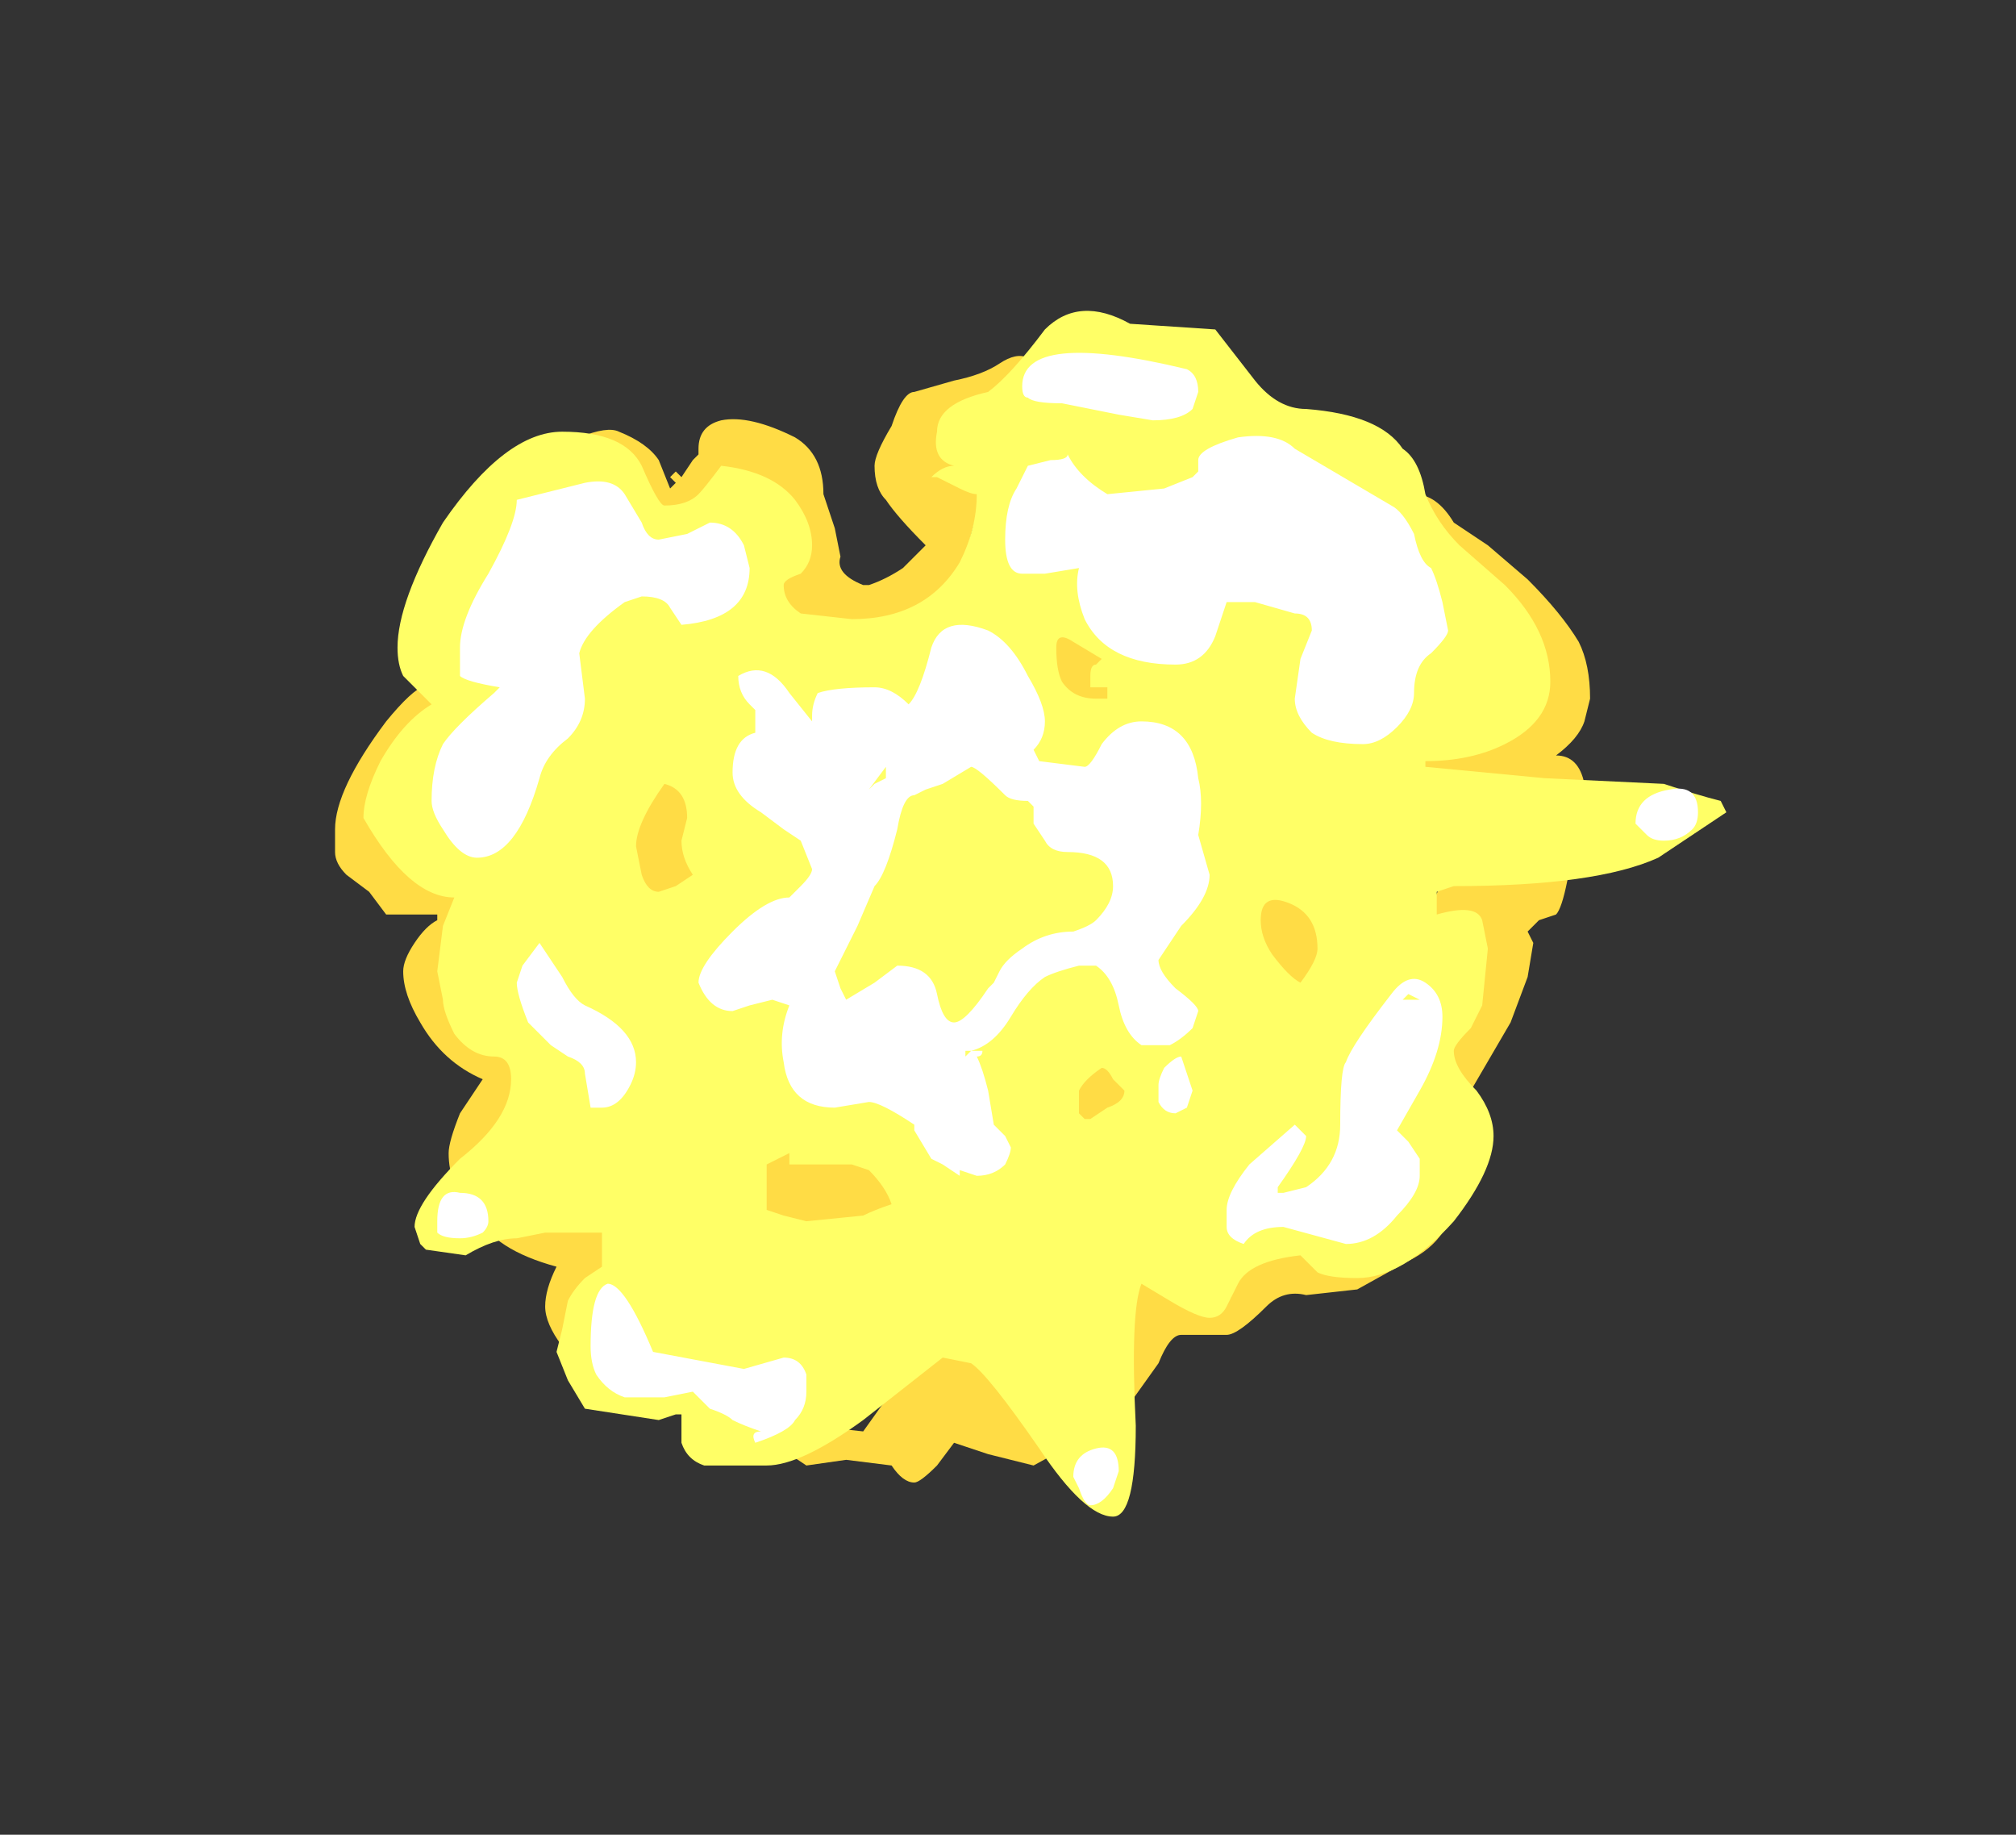 <?xml version="1.0" encoding="UTF-8" standalone="no"?>
<svg xmlns:ffdec="https://www.free-decompiler.com/flash" xmlns:xlink="http://www.w3.org/1999/xlink" ffdec:objectType="frame" height="113.05px" width="124.25px" xmlns="http://www.w3.org/2000/svg">
  <rect width="100%" height="100%" fill="#333333" stroke="none"/>
  <g transform="matrix(1.0, 0.0, 0.0, 1.0, 58.45, 53.9)">
    <use ffdec:characterId="3482" height="10.65" transform="matrix(7.0, 0.0, 0.0, 7.0, -37.8, -35.0)" width="12.25" xlink:href="#shape0"/>
  </g>
  <defs>
    <g id="shape0" transform="matrix(1.0, 0.0, 0.0, 1.0, 5.4, 5.0)">
      <path d="M0.7 -4.55 Q0.8 -4.5 0.8 -4.4 0.8 -4.1 0.45 -3.9 L0.05 -2.45 -0.95 -2.05 -1.7 -2.45 -1.75 -3.3 -2.55 -3.1 -3.0 -3.6 -3.2 -3.5 -3.45 -3.25 -3.5 -3.25 Q-3.45 -3.35 -3.5 -3.6 L-3.25 -3.85 Q-3.0 -3.95 -2.9 -3.9 -2.65 -3.8 -2.55 -3.65 L-2.45 -3.4 -2.4 -3.45 -2.45 -3.5 -2.4 -3.55 -2.35 -3.5 -2.25 -3.65 -2.2 -3.7 -2.2 -3.75 Q-2.2 -3.95 -2.0 -4.0 -1.75 -4.05 -1.35 -3.85 -1.1 -3.7 -1.1 -3.35 L-1.0 -3.05 -0.95 -2.8 Q-1.0 -2.65 -0.75 -2.55 L-0.7 -2.55 Q-0.55 -2.6 -0.4 -2.7 -0.35 -2.75 -0.2 -2.9 -0.45 -3.15 -0.55 -3.3 -0.65 -3.4 -0.65 -3.6 -0.65 -3.7 -0.5 -3.95 -0.4 -4.25 -0.3 -4.25 L0.05 -4.35 Q0.3 -4.4 0.45 -4.5 0.6 -4.6 0.7 -4.55 M1.2 -2.2 L1.6 -1.55 0.85 -1.45 0.8 -1.85 Q0.8 -2.4 1.2 -2.2 M5.1 -2.6 Q5.4 -2.3 5.55 -2.05 5.65 -1.85 5.65 -1.55 L5.6 -1.35 Q5.55 -1.2 5.35 -1.05 5.55 -1.05 5.6 -0.8 L5.6 -0.25 5.45 0.05 Q5.4 0.3 5.35 0.35 L5.2 0.4 5.1 0.5 5.15 0.6 5.1 0.9 4.95 1.3 4.6 1.9 4.5 2.95 4.35 3.15 Q4.25 3.3 4.05 3.4 L3.6 3.65 3.15 3.7 Q2.95 3.65 2.8 3.8 2.55 4.05 2.45 4.05 L2.05 4.05 Q1.95 4.05 1.85 4.3 L1.6 4.65 Q1.4 4.85 0.75 5.2 L0.35 5.1 0.05 5.0 -0.1 5.2 Q-0.25 5.35 -0.3 5.35 -0.4 5.35 -0.5 5.2 L-0.9 5.15 -1.25 5.2 -1.4 5.1 -1.2 4.85 -0.75 4.9 -0.5 4.55 0.0 4.2 0.2 4.2 1.35 4.05 Q1.35 3.4 1.85 3.4 L2.3 3.8 Q2.5 3.8 2.5 3.65 L2.5 3.5 2.75 3.3 3.6 3.3 4.2 2.9 4.35 1.65 Q4.35 1.55 4.3 1.45 L4.15 1.3 Q4.15 1.2 4.15 0.9 L4.25 0.3 Q4.4 -0.2 4.85 -0.2 L4.15 -0.9 4.1 -1.05 5.15 -1.85 Q5.15 -2.15 3.9 -3.2 3.9 -3.4 4.1 -3.35 4.3 -3.35 4.45 -3.1 L4.75 -2.9 5.1 -2.6 M3.1 1.2 L2.6 0.55 Q2.6 0.05 3.15 0.05 L3.5 0.6 3.1 1.2 M1.85 1.75 Q1.85 2.05 1.6 2.25 L0.85 2.1 1.55 1.4 1.85 1.6 1.85 1.75 M-4.35 -0.05 L-4.15 0.3 -3.6 1.9 -2.7 3.3 -2.9 3.55 -3.0 3.75 Q-3.1 3.9 -3.2 3.9 -3.05 4.0 -3.0 4.15 L-2.95 4.35 Q-3.2 4.35 -3.4 4.15 -3.55 3.95 -3.55 3.8 -3.55 3.65 -3.45 3.45 -4.0 3.3 -4.15 3.0 L-4.35 2.7 Q-4.4 2.6 -4.4 2.45 -4.4 2.35 -4.3 2.1 L-4.1 1.8 Q-4.45 1.65 -4.65 1.3 -4.8 1.05 -4.8 0.85 -4.8 0.75 -4.7 0.6 -4.6 0.45 -4.5 0.4 L-4.5 0.35 -4.95 0.35 -5.1 0.15 -5.3 0.0 Q-5.4 -0.1 -5.4 -0.2 L-5.4 -0.4 Q-5.4 -0.75 -4.95 -1.35 -4.5 -1.9 -4.5 -1.5 L-4.8 -0.2 -4.35 -0.05 M-3.0 -0.65 L-2.55 -1.2 -2.15 -0.5 -2.15 -0.25 Q-2.15 -0.1 -2.25 0.1 L-2.55 0.35 -2.9 -0.2 -3.0 -0.65 M-1.65 2.4 L-0.3 2.6 -0.5 3.0 -1.55 3.2 -1.75 2.7 -1.65 2.4" fill="#ffdc45" fill-rule="evenodd" stroke="none"/>
      <path d="M4.0 -3.75 Q4.15 -3.65 4.2 -3.35 4.3 -3.1 4.5 -2.9 L4.9 -2.55 Q5.3 -2.15 5.3 -1.7 5.3 -1.35 4.9 -1.15 4.6 -1.0 4.2 -1.0 L4.2 -0.95 5.25 -0.85 6.3 -0.8 Q6.6 -0.7 6.8 -0.65 L6.85 -0.55 6.25 -0.15 Q5.7 0.1 4.45 0.1 L4.3 0.15 4.3 0.35 Q4.65 0.25 4.7 0.4 L4.75 0.65 4.7 1.15 4.6 1.35 Q4.45 1.5 4.45 1.55 4.45 1.7 4.65 1.9 4.8 2.1 4.8 2.3 4.8 2.6 4.45 3.05 4.0 3.55 3.6 3.55 3.35 3.55 3.25 3.5 L3.1 3.35 Q2.65 3.4 2.55 3.6 L2.45 3.8 Q2.4 3.9 2.3 3.9 2.2 3.9 1.95 3.75 L1.7 3.6 Q1.6 3.85 1.65 4.85 1.65 5.65 1.45 5.65 1.2 5.65 0.8 5.05 0.35 4.4 0.2 4.3 L-0.05 4.25 -0.75 4.8 Q-1.3 5.2 -1.6 5.2 L-2.15 5.2 Q-2.3 5.15 -2.35 5.0 L-2.35 4.75 -2.4 4.75 -2.55 4.8 -3.2 4.7 -3.35 4.45 -3.45 4.2 -3.4 4.0 -3.35 3.75 Q-3.3 3.65 -3.2 3.55 L-3.05 3.45 -3.05 3.15 -3.55 3.15 -3.8 3.2 Q-4.0 3.2 -4.25 3.35 L-4.6 3.3 -4.65 3.25 -4.7 3.1 Q-4.7 2.9 -4.3 2.5 -3.85 2.15 -3.85 1.8 -3.85 1.6 -4.0 1.6 -4.2 1.6 -4.35 1.4 -4.45 1.2 -4.45 1.1 L-4.5 0.85 -4.45 0.45 -4.35 0.2 Q-4.75 0.2 -5.15 -0.5 -5.15 -0.7 -5.0 -1.0 -4.8 -1.35 -4.55 -1.5 L-4.8 -1.75 Q-4.85 -1.85 -4.85 -2.0 -4.85 -2.4 -4.45 -3.1 -3.9 -3.9 -3.4 -3.9 -2.85 -3.9 -2.7 -3.6 -2.55 -3.25 -2.5 -3.25 -2.3 -3.25 -2.2 -3.35 -2.15 -3.4 -2.0 -3.6 -1.55 -3.55 -1.35 -3.3 -1.2 -3.1 -1.2 -2.9 -1.2 -2.75 -1.3 -2.65 -1.45 -2.6 -1.45 -2.55 -1.45 -2.4 -1.3 -2.3 L-0.85 -2.25 Q-0.2 -2.25 0.1 -2.75 0.25 -3.05 0.25 -3.35 0.2 -3.35 0.1 -3.4 L-0.1 -3.5 -0.15 -3.5 Q-0.05 -3.6 0.05 -3.6 -0.15 -3.65 -0.1 -3.9 -0.1 -4.15 0.35 -4.25 0.55 -4.4 0.85 -4.8 1.15 -5.1 1.6 -4.85 L2.35 -4.8 2.7 -4.35 Q2.9 -4.1 3.15 -4.1 3.8 -4.05 4.0 -3.75 M0.95 -2.0 Q0.95 -1.8 1.0 -1.7 1.1 -1.55 1.3 -1.55 1.45 -1.55 1.4 -1.55 L1.4 -1.65 1.25 -1.65 Q1.25 -1.7 1.25 -1.75 1.25 -1.85 1.3 -1.85 L1.35 -1.9 1.1 -2.05 Q0.95 -2.15 0.95 -2.0 M3.25 0.65 Q3.25 0.35 3.0 0.25 2.75 0.15 2.75 0.4 2.75 0.55 2.85 0.7 3.0 0.9 3.1 0.95 3.25 0.75 3.25 0.65 M1.2 2.15 L1.25 2.15 1.4 2.05 Q1.55 2.0 1.55 1.9 L1.45 1.8 Q1.4 1.7 1.35 1.7 1.2 1.8 1.15 1.9 L1.15 2.1 1.2 2.15 M-2.35 -0.3 L-2.3 -0.5 Q-2.3 -0.75 -2.5 -0.8 -2.75 -0.45 -2.75 -0.25 L-2.7 0.0 Q-2.65 0.15 -2.55 0.15 L-2.4 0.1 -2.25 0.0 Q-2.35 -0.15 -2.35 -0.3 M-1.6 2.95 L-1.45 3.0 -1.25 3.05 -0.75 3.0 Q-0.65 2.95 -0.5 2.9 -0.55 2.75 -0.7 2.6 L-0.85 2.55 -1.4 2.55 -1.4 2.45 -1.6 2.55 -1.6 2.95" fill="#ffff66" fill-rule="evenodd" stroke="none"/>
      <path d="M0.65 -4.3 Q0.65 -4.8 2.1 -4.45 2.2 -4.4 2.2 -4.25 L2.15 -4.1 Q2.05 -4.0 1.8 -4.0 L1.5 -4.05 1.0 -4.15 Q0.75 -4.15 0.7 -4.2 0.65 -4.2 0.65 -4.3 M1.05 -3.7 Q1.15 -3.5 1.4 -3.35 L1.9 -3.4 2.15 -3.5 2.2 -3.55 2.2 -3.65 Q2.2 -3.75 2.55 -3.85 2.9 -3.9 3.05 -3.75 L3.9 -3.25 Q4.0 -3.2 4.1 -3.0 4.15 -2.75 4.25 -2.7 4.3 -2.6 4.35 -2.4 L4.4 -2.15 Q4.4 -2.1 4.25 -1.95 4.1 -1.85 4.1 -1.6 4.1 -1.45 3.95 -1.3 3.8 -1.15 3.65 -1.15 3.35 -1.15 3.2 -1.25 3.05 -1.4 3.05 -1.55 L3.1 -1.9 3.2 -2.15 Q3.2 -2.3 3.05 -2.3 L2.7 -2.4 2.45 -2.4 2.35 -2.1 Q2.25 -1.85 2.0 -1.85 1.4 -1.85 1.2 -2.25 1.1 -2.5 1.15 -2.7 L0.85 -2.65 0.65 -2.65 Q0.5 -2.65 0.5 -2.95 0.5 -3.25 0.6 -3.4 L0.7 -3.6 0.9 -3.65 Q1.05 -3.65 1.05 -3.7 M0.75 -1.1 L0.8 -1.0 1.2 -0.95 Q1.25 -0.95 1.35 -1.15 1.5 -1.35 1.7 -1.35 2.15 -1.35 2.2 -0.85 2.25 -0.65 2.2 -0.35 L2.3 0.0 Q2.3 0.2 2.05 0.45 L1.85 0.75 Q1.85 0.85 2.0 1.0 2.2 1.15 2.2 1.2 L2.15 1.35 Q2.05 1.45 1.95 1.5 L1.7 1.5 Q1.55 1.4 1.5 1.15 1.45 0.9 1.3 0.8 L1.15 0.8 Q0.95 0.85 0.85 0.9 0.7 1.0 0.55 1.25 0.4 1.5 0.2 1.55 L0.3 1.55 Q0.3 1.6 0.25 1.6 0.3 1.7 0.35 1.9 L0.4 2.2 0.5 2.3 0.55 2.4 Q0.55 2.45 0.5 2.55 0.4 2.65 0.25 2.65 L0.1 2.6 0.1 2.65 -0.05 2.55 -0.15 2.5 -0.3 2.25 -0.3 2.2 Q-0.6 2.0 -0.7 2.0 L-1.0 2.05 Q-1.4 2.05 -1.45 1.65 -1.5 1.4 -1.4 1.15 L-1.55 1.1 -1.75 1.15 -1.9 1.2 Q-2.1 1.2 -2.2 0.95 -2.2 0.8 -1.9 0.5 -1.6 0.2 -1.4 0.2 L-1.3 0.1 Q-1.2 0.0 -1.2 -0.05 L-1.3 -0.3 -1.45 -0.4 -1.65 -0.55 Q-1.9 -0.7 -1.9 -0.9 -1.9 -1.2 -1.7 -1.25 L-1.7 -1.45 -1.75 -1.5 Q-1.85 -1.6 -1.85 -1.75 -1.6 -1.9 -1.4 -1.6 L-1.2 -1.35 -1.2 -1.4 Q-1.2 -1.5 -1.15 -1.6 -1.0 -1.65 -0.65 -1.65 -0.5 -1.65 -0.35 -1.5 -0.25 -1.6 -0.15 -2.0 -0.05 -2.3 0.35 -2.15 0.55 -2.05 0.7 -1.75 0.85 -1.5 0.85 -1.35 0.85 -1.2 0.75 -1.1 M0.5 -0.7 Q0.25 -0.95 0.2 -0.95 L-0.05 -0.8 -0.2 -0.75 -0.3 -0.7 Q-0.4 -0.7 -0.45 -0.4 -0.55 0.0 -0.65 0.1 L-0.8 0.45 -1.0 0.85 -0.95 1.0 -0.9 1.1 -0.65 0.95 -0.45 0.8 Q-0.15 0.8 -0.1 1.05 -0.05 1.3 0.05 1.3 0.15 1.3 0.35 1.0 L0.4 0.95 0.45 0.85 Q0.5 0.75 0.65 0.65 0.85 0.5 1.1 0.5 1.25 0.45 1.3 0.4 1.45 0.25 1.45 0.1 1.45 -0.2 1.05 -0.2 0.9 -0.2 0.85 -0.3 L0.75 -0.45 Q0.75 -0.5 0.75 -0.6 L0.7 -0.65 Q0.55 -0.65 0.5 -0.7 M6.35 -0.75 Q6.6 -0.8 6.6 -0.55 6.6 -0.45 6.55 -0.4 6.45 -0.3 6.3 -0.3 6.2 -0.3 6.15 -0.35 L6.05 -0.45 Q6.05 -0.7 6.35 -0.75 M3.9 1.05 Q4.05 0.85 4.2 0.95 4.35 1.05 4.35 1.25 4.35 1.55 4.15 1.9 L3.95 2.25 4.05 2.35 4.15 2.5 4.15 2.65 Q4.15 2.8 3.95 3.0 3.75 3.25 3.5 3.25 L2.95 3.1 Q2.7 3.1 2.6 3.25 2.45 3.2 2.45 3.1 L2.45 2.95 Q2.45 2.8 2.65 2.55 L3.05 2.2 3.15 2.3 Q3.15 2.4 2.9 2.75 L2.9 2.8 2.95 2.8 3.15 2.75 Q3.45 2.55 3.45 2.2 3.45 1.7 3.5 1.65 3.55 1.5 3.9 1.05 M4.0 1.1 L4.15 1.1 4.05 1.05 4.0 1.1 M2.05 1.6 L2.15 1.9 2.1 2.05 2.0 2.1 Q1.9 2.1 1.85 2.0 L1.85 1.85 Q1.85 1.8 1.9 1.7 2.0 1.6 2.05 1.6 M0.15 1.55 L0.15 1.6 0.2 1.55 0.15 1.55 M1.5 5.25 L1.45 5.4 Q1.35 5.55 1.25 5.55 1.2 5.55 1.15 5.4 L1.1 5.3 Q1.1 5.1 1.3 5.05 1.5 5.0 1.5 5.25 M-3.2 -3.45 Q-2.95 -3.5 -2.85 -3.35 L-2.7 -3.1 Q-2.65 -2.95 -2.55 -2.95 L-2.3 -3.0 -2.1 -3.1 Q-1.9 -3.1 -1.8 -2.9 L-1.75 -2.7 Q-1.75 -2.25 -2.35 -2.2 L-2.45 -2.35 Q-2.5 -2.45 -2.7 -2.45 L-2.85 -2.4 Q-3.2 -2.15 -3.25 -1.95 L-3.2 -1.55 Q-3.2 -1.35 -3.35 -1.2 -3.55 -1.05 -3.6 -0.85 -3.8 -0.15 -4.15 -0.15 -4.3 -0.15 -4.45 -0.4 -4.55 -0.55 -4.55 -0.65 -4.55 -0.95 -4.45 -1.15 -4.35 -1.3 -4.0 -1.6 L-3.95 -1.65 Q-4.25 -1.7 -4.3 -1.75 L-4.3 -2.0 Q-4.3 -2.25 -4.05 -2.65 -3.8 -3.1 -3.8 -3.3 L-3.2 -3.45 M-0.55 -0.95 L-0.7 -0.75 -0.65 -0.8 -0.55 -0.85 -0.55 -0.95 M-2.8 1.85 Q-2.9 2.05 -3.05 2.05 L-3.15 2.05 -3.2 1.75 Q-3.2 1.65 -3.35 1.6 L-3.5 1.5 -3.7 1.3 Q-3.8 1.05 -3.8 0.95 L-3.75 0.8 -3.6 0.6 -3.4 0.9 Q-3.3 1.1 -3.2 1.15 -2.75 1.35 -2.75 1.65 -2.75 1.75 -2.8 1.85 M-4.5 3.05 Q-4.5 2.75 -4.3 2.8 -4.05 2.8 -4.05 3.05 -4.05 3.1 -4.1 3.15 -4.2 3.2 -4.3 3.2 -4.45 3.2 -4.5 3.15 L-4.5 3.05 M-3.15 4.15 Q-3.15 3.65 -3.0 3.6 -2.85 3.6 -2.6 4.2 L-1.8 4.35 -1.45 4.25 Q-1.3 4.25 -1.25 4.4 L-1.25 4.55 Q-1.25 4.7 -1.35 4.8 -1.4 4.9 -1.7 5.0 -1.75 4.9 -1.65 4.9 -1.8 4.85 -1.9 4.8 -1.95 4.75 -2.1 4.7 L-2.25 4.55 -2.5 4.6 -2.85 4.6 Q-3.0 4.55 -3.1 4.4 -3.15 4.3 -3.15 4.15" fill="#ffffff" fill-rule="evenodd" stroke="none"/>
    </g>
  </defs>
</svg>
